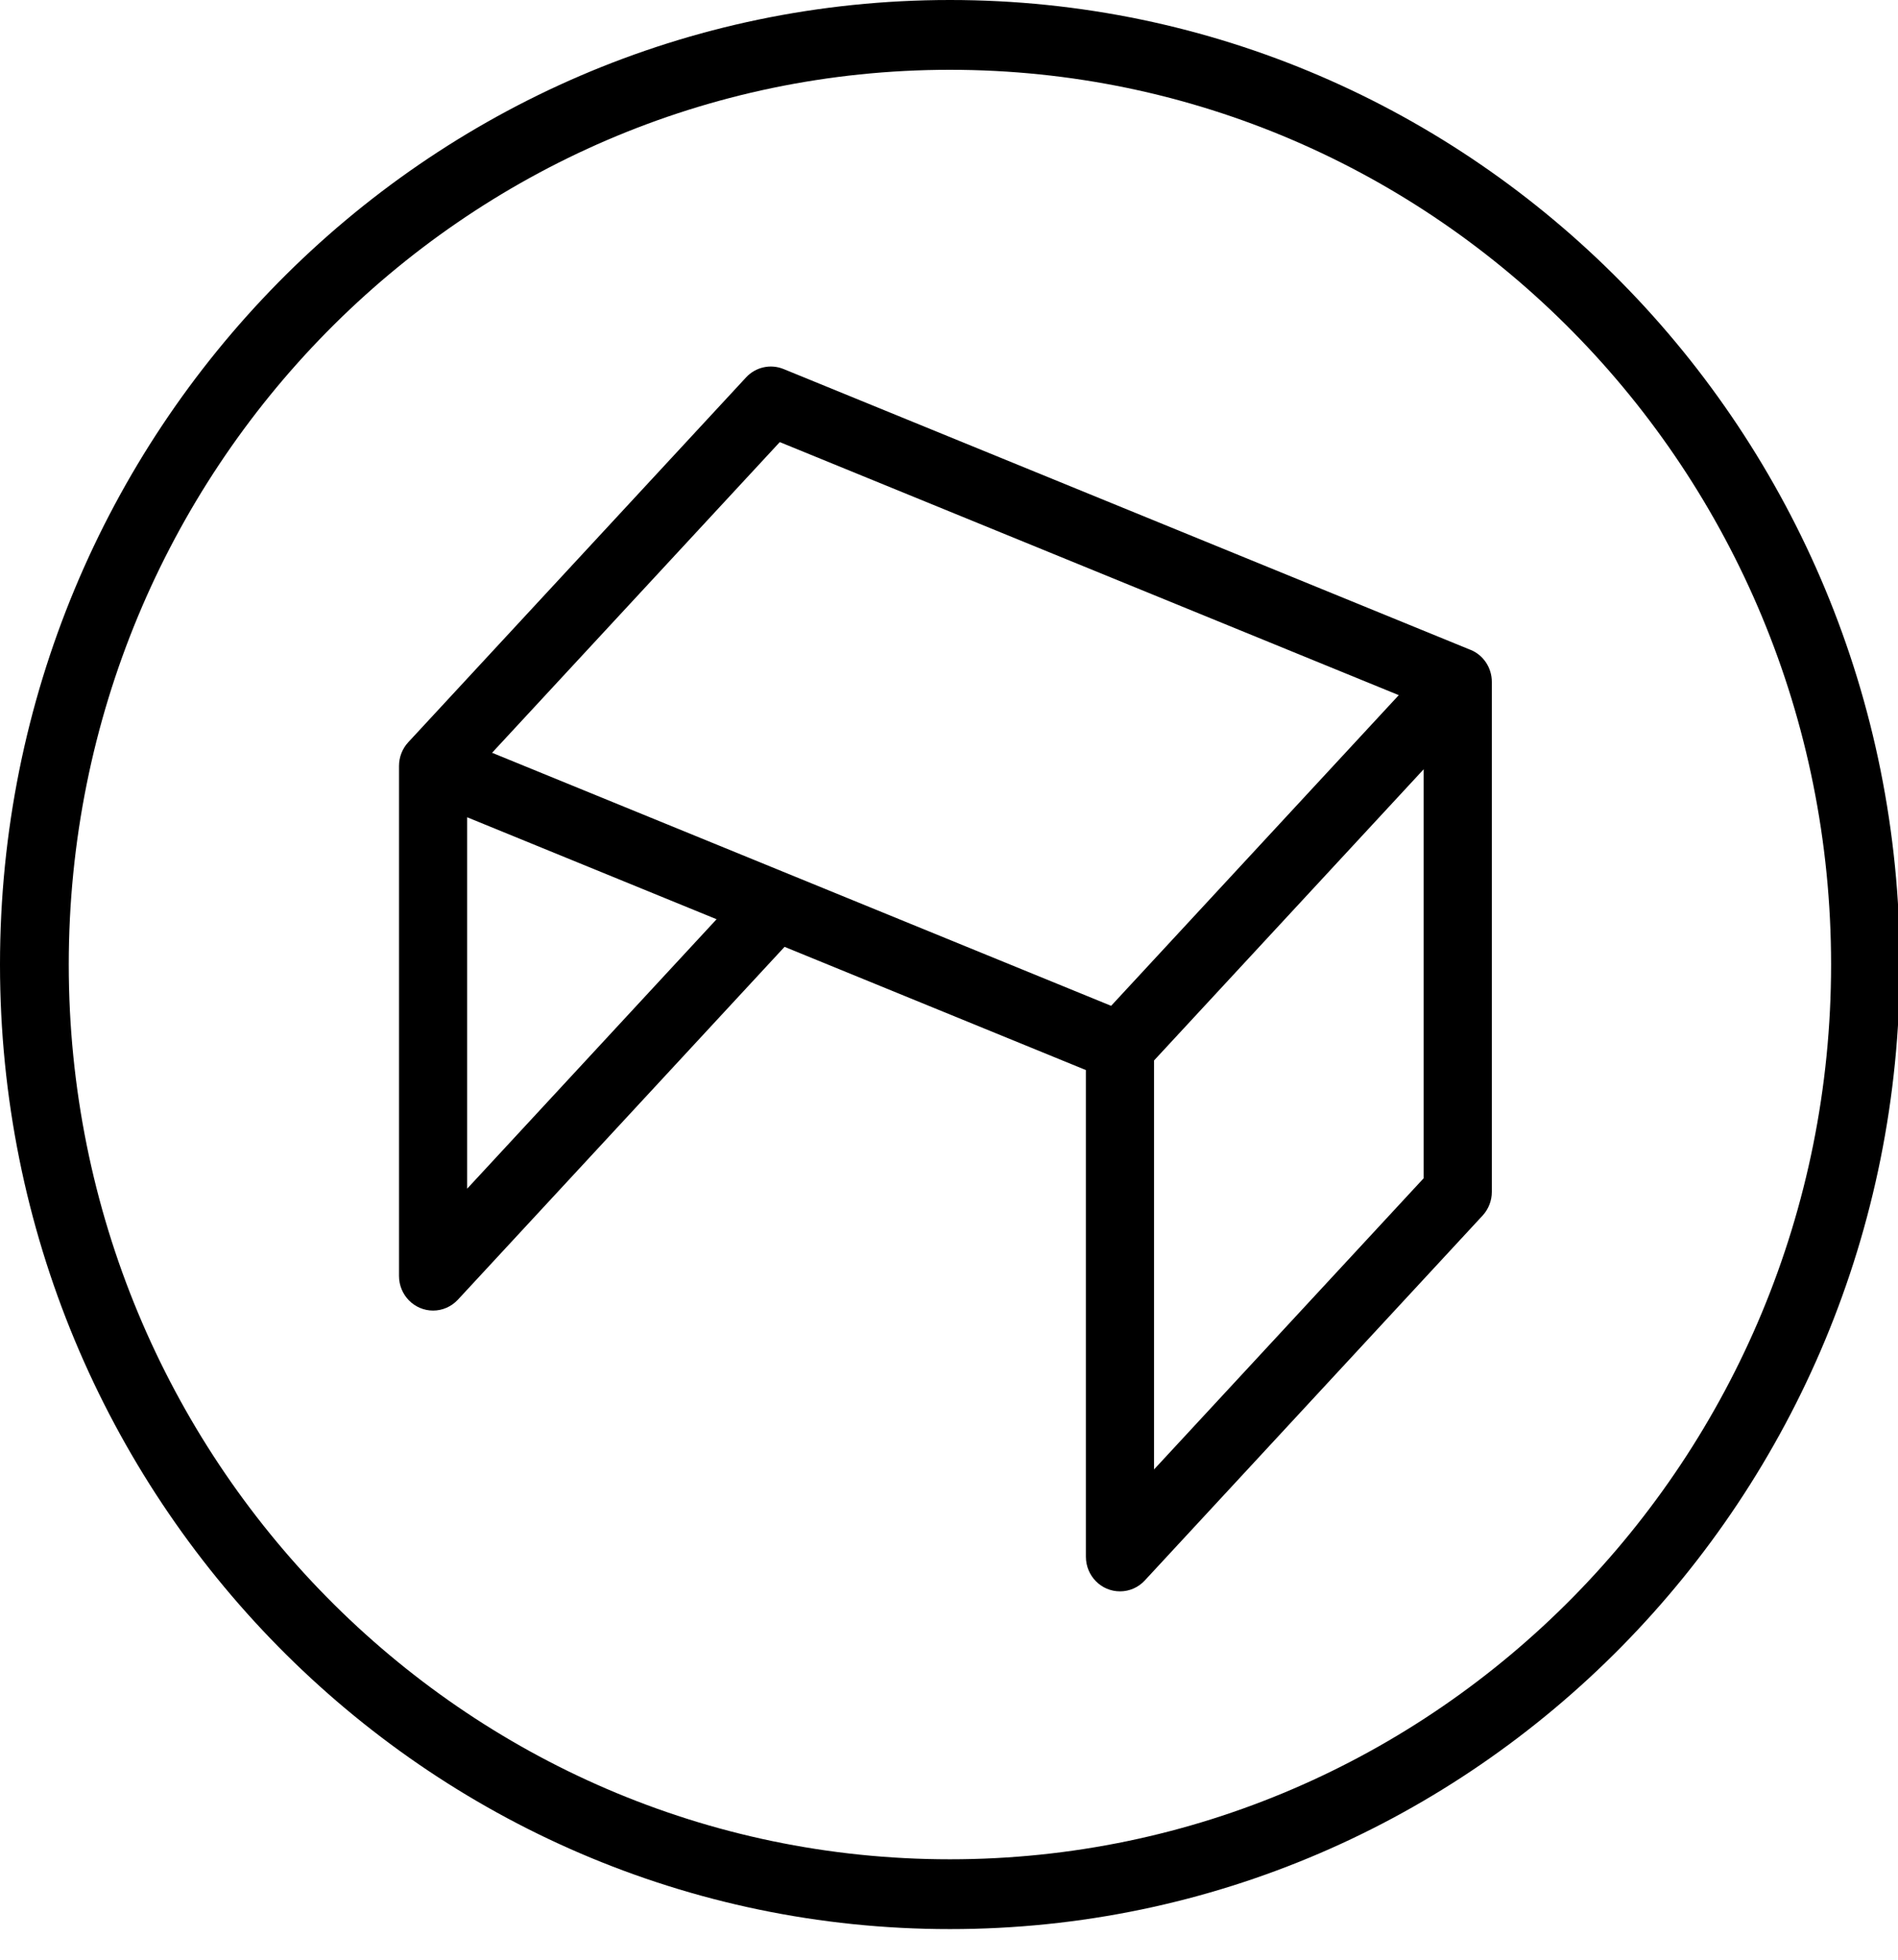 <svg version="1.1" xmlns="http://www.w3.org/2000/svg" xmlns:xlink="http://www.w3.org/1999/xlink" width="31" height="32" viewBox="0 0 31 32">
<path d="M1.123 15.75c0-8.069 6.444-14.61 14.392-14.61s14.392 6.542 14.392 14.61-6.444 14.61-14.392 14.61c-7.949 0-14.392-6.542-14.392-14.61v0zM0 15.75c0 8.698 6.947 15.75 15.515 15.75s15.515-7.052 15.515-15.75c0-8.698-6.947-15.75-15.515-15.75s-15.515 7.052-15.515 15.75v0z"></path>
<path d="M24.017 10.611l-11.219-4.585c-0.213-0.087-0.456-0.033-0.613 0.137l-5.517 5.957c-0.097 0.105-0.151 0.243-0.151 0.387v8.328c0 0.312 0.249 0.565 0.557 0.565 0.154 0 0.3-0.065 0.405-0.178l5.335-5.761 4.922 2.012v7.947c0 0.312 0.249 0.565 0.557 0.565 0.154 0 0.3-0.064 0.405-0.178l5.517-5.958c0.097-0.105 0.151-0.243 0.151-0.387v-8.328c0-0.231-0.138-0.438-0.349-0.524v0zM7.63 19.41v-6.065l4.074 1.665-4.074 4.4zM18.148 16.424l-10.111-4.132 4.699-5.073 10.11 4.132-4.698 5.073zM23.253 19.239l-4.404 4.755v-6.678l4.404-4.755v6.678z"></path>
</svg>